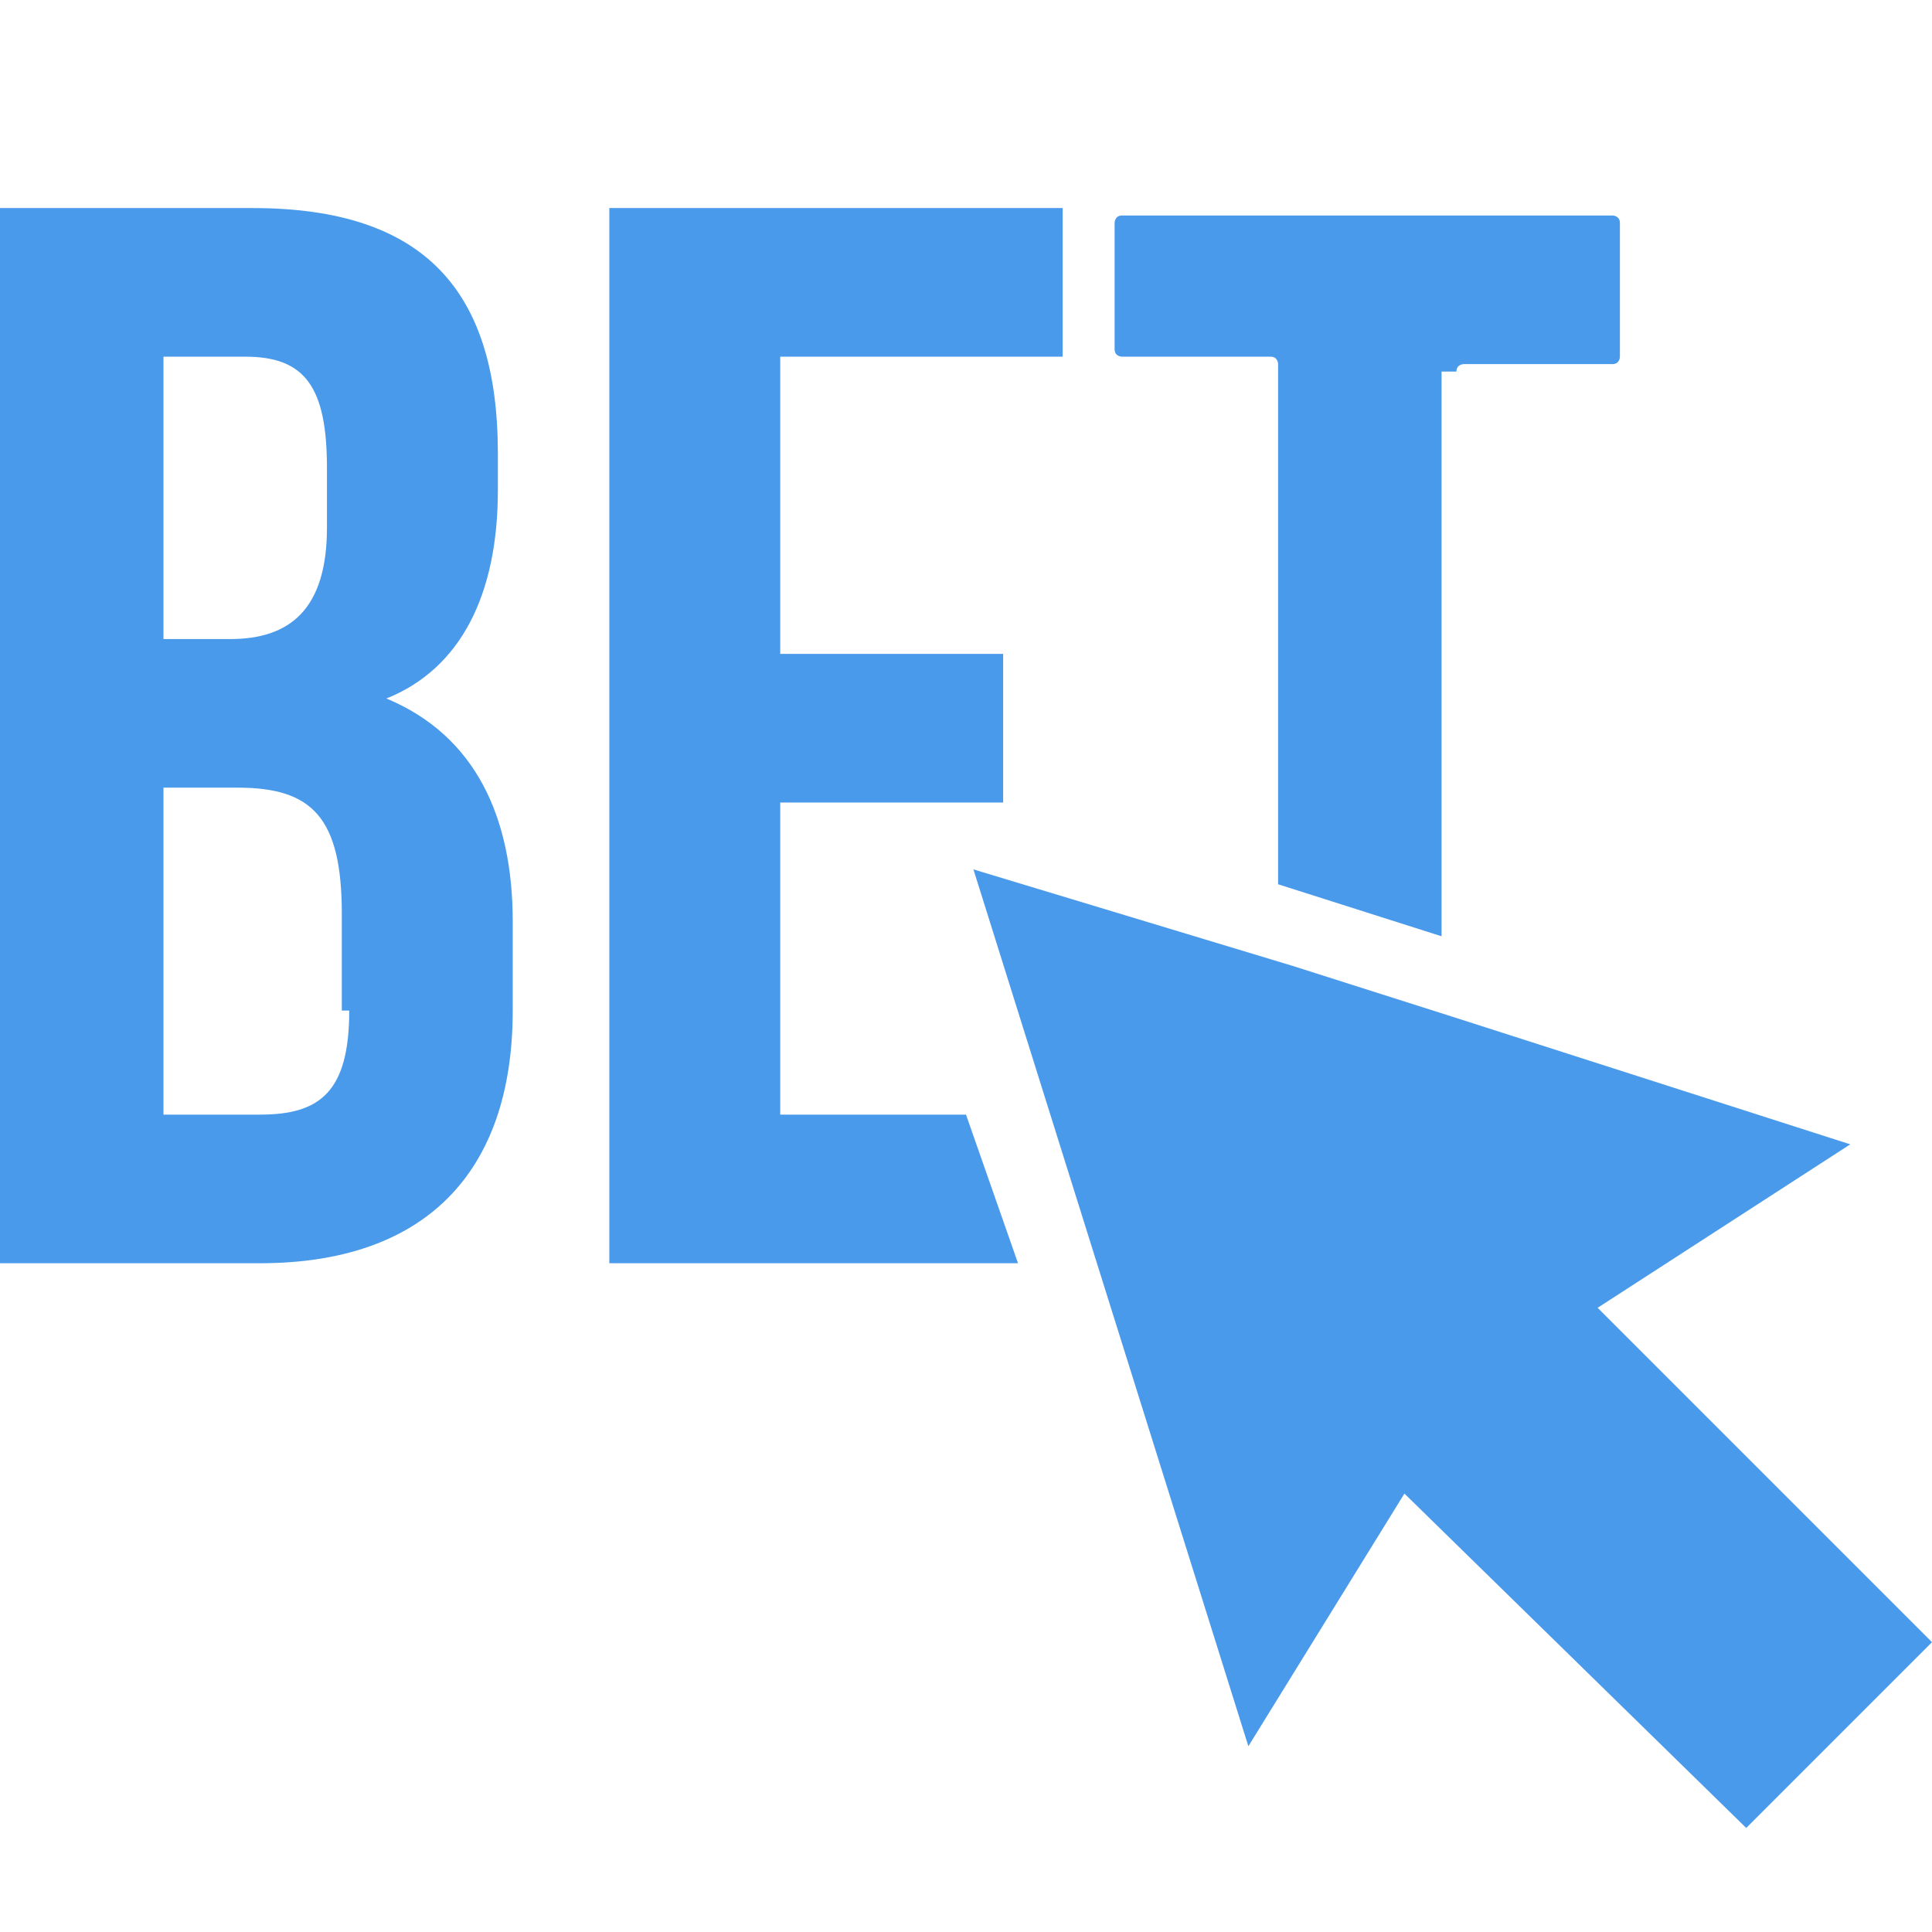 <?xml version="1.0" encoding="utf-8"?>
<!-- Generator: Adobe Illustrator 21.1.0, SVG Export Plug-In . SVG Version: 6.00 Build 0)  -->
<svg version="1.1" id="Layer_1" xmlns="http://www.w3.org/2000/svg" xmlns:xlink="http://www.w3.org/1999/xlink" x="0px" y="0px"
	 viewBox="0 0 26 26" style="enable-background:new 0 0 26 26;" xml:space="preserve">
<style type="text/css">
	.st0{fill:#4A9AEB;}
</style>
<g>
	<path class="st0" d="M5.2,9.4C6.2,9,6.7,8,6.7,6.6V6.1c0-2.2-1-3.3-3.3-3.3H0V17h3.5c2.2,0,3.4-1.2,3.4-3.4v-1.2
		C6.9,11,6.4,9.9,5.2,9.4z M2.2,4.8h1.1c0.8,0,1.1,0.4,1.1,1.5v0.8c0,1.1-0.5,1.5-1.3,1.5H2.2V4.8z M4.7,13.6c0,1.1-0.4,1.4-1.2,1.4
		H2.2v-4.4h1c1,0,1.4,0.4,1.4,1.7V13.6z"/>
	<polygon class="st0" points="10.5,15 10.5,10.8 13.5,10.8 13.5,8.8 10.5,8.8 10.5,4.8 14.3,4.8 14.3,2.8 8.2,2.8 8.2,17 13.7,17 
		13,15 	"/>
	<path class="st0" d="M19.6,5c0-0.1,0.1-0.1,0.1-0.1h2c0.1,0,0.1-0.1,0.1-0.1V3c0-0.1-0.1-0.1-0.1-0.1h-6.6c-0.1,0-0.1,0.1-0.1,0.1
		v1.7c0,0.1,0.1,0.1,0.1,0.1h2c0.1,0,0.1,0.1,0.1,0.1v7l2.2,0.7V5z"/>
	<polygon class="st0" points="21.5,17.6 24.9,15.4 19.6,13.7 17.4,13 13.1,11.7 13.1,11.7 13.1,11.7 16.8,23.5 18.9,20.1 23.5,24.6 
		26,22.1 	"/>
</g>
</svg>
